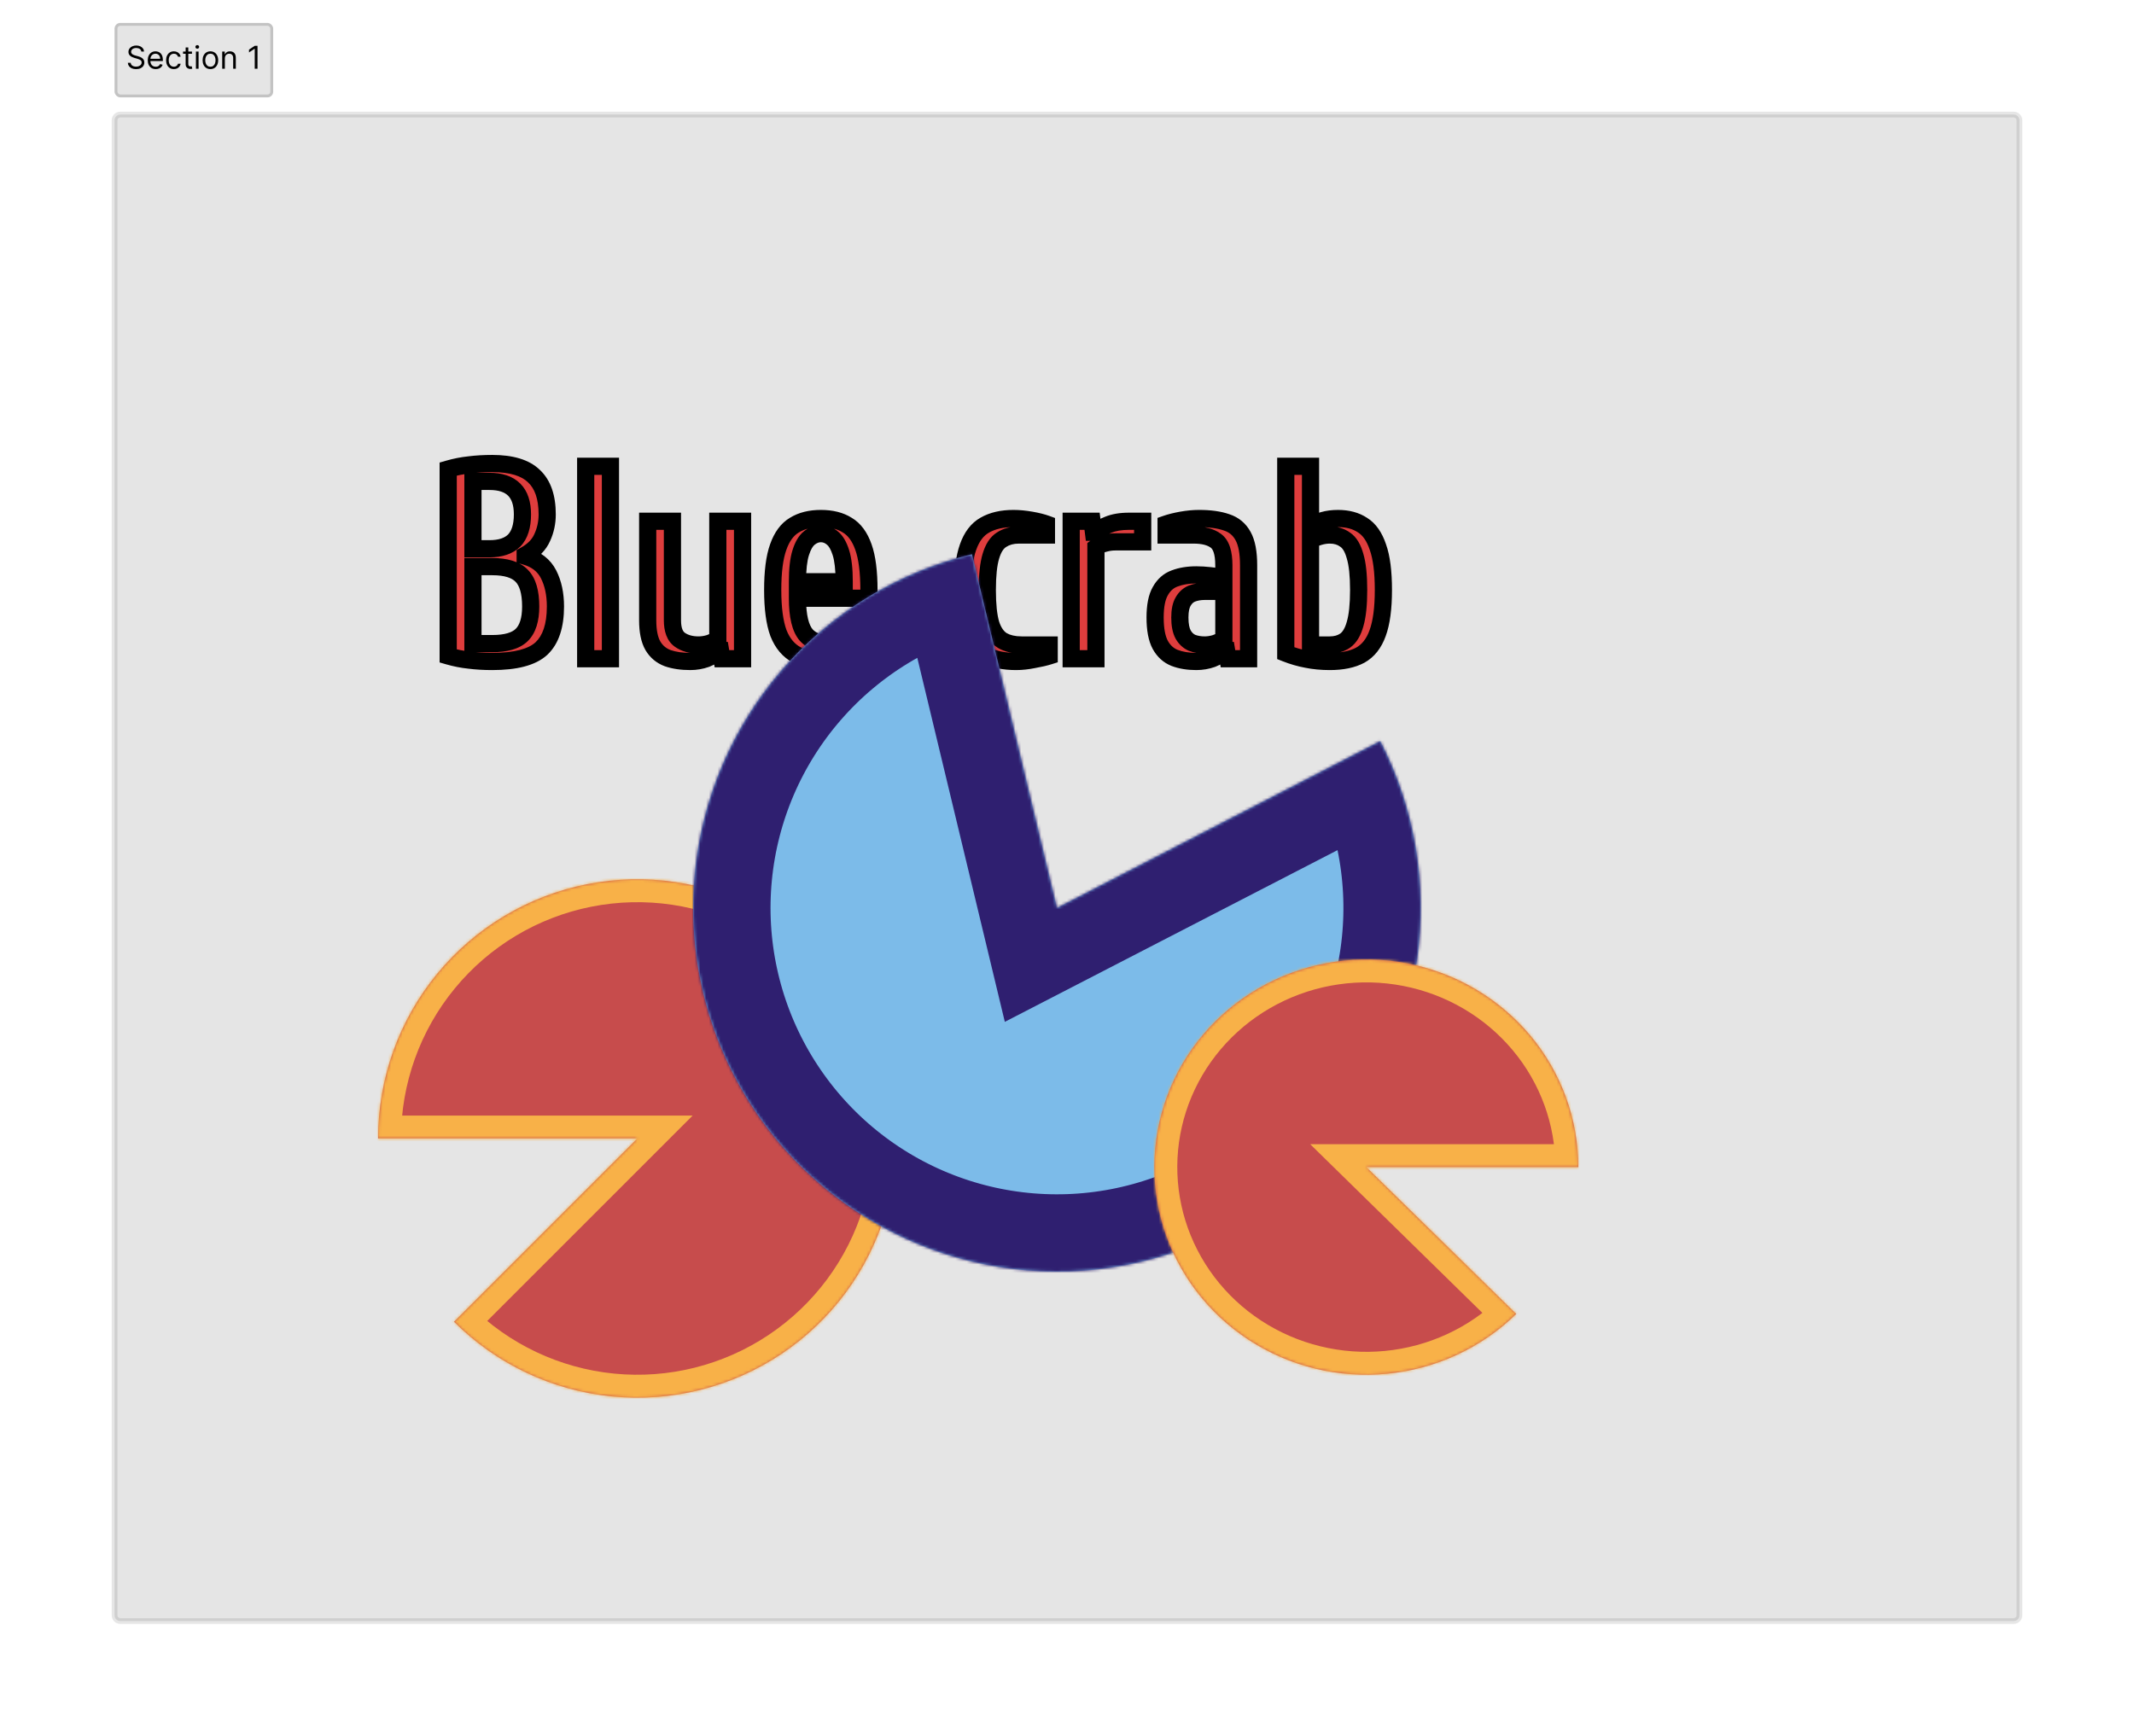 <svg width="745" height="606" viewBox="0 0 745 606" fill="none" xmlns="http://www.w3.org/2000/svg">
<path d="M40 42C40 40.895 40.895 40 42 40H703C704.105 40 705 40.895 705 42V564C705 565.105 704.105 566 703 566H42C40.895 566 40 565.105 40 564V42Z" fill="#E5E5E5"/>
<g filter="url(#filter0_dd_0_1)">
<path d="M171.83 222.96C168.95 222.96 166.262 222.8 163.766 222.48C161.334 222.224 158.902 221.744 156.47 221.04V155.76C158.902 155.056 161.334 154.576 163.766 154.32C166.262 154 168.95 153.84 171.83 153.84C178.55 153.84 183.414 155.312 186.422 158.256C189.494 161.136 191.03 165.584 191.03 171.6C191.03 174.48 190.454 177.168 189.302 179.664C188.214 182.16 186.23 184.208 183.35 185.808V186.192C187.19 187.28 189.91 189.392 191.51 192.528C193.11 195.664 193.91 199.408 193.91 203.76C193.91 210.48 192.278 215.376 189.014 218.448C185.75 221.456 180.022 222.96 171.83 222.96ZM165.11 216.72H171.83C176.63 216.72 180.054 215.728 182.102 213.744C184.214 211.696 185.27 208.368 185.27 203.76C185.27 198.704 184.214 195.12 182.102 193.008C180.054 190.896 176.63 189.84 171.83 189.84H165.11V216.72ZM165.11 183.6H170.87C174.71 183.6 177.59 182.64 179.51 180.72C181.43 178.736 182.39 175.696 182.39 171.6C182.39 167.76 181.43 164.88 179.51 162.96C177.59 161.04 174.71 160.08 170.87 160.08H165.11V183.6ZM204.47 222V154.8H213.11V222H204.47ZM240.995 222.96C237.987 222.96 235.363 222.576 233.123 221.808C230.883 220.976 229.155 219.536 227.939 217.488C226.723 215.376 226.115 212.4 226.115 208.56V174H234.755V208.56C234.755 211.888 235.619 214.16 237.347 215.376C239.075 216.592 241.251 217.2 243.875 217.2C245.091 217.2 246.339 217.008 247.619 216.624C248.899 216.176 249.891 215.728 250.595 215.28V174H259.235V222H252.035L251.555 219.12H251.075C249.859 220.336 248.355 221.296 246.563 222C244.771 222.64 242.915 222.96 240.995 222.96ZM289.918 222.96C285.118 222.96 281.246 222.224 278.302 220.752C275.358 219.216 273.182 216.656 271.773 213.072C270.43 209.424 269.758 204.4 269.758 198C269.758 191.6 270.398 186.608 271.678 183.024C272.958 179.376 274.846 176.816 277.342 175.344C279.838 173.808 282.91 173.04 286.558 173.04C290.27 173.04 293.342 173.808 295.774 175.344C298.27 176.816 300.158 179.376 301.438 183.024C302.718 186.608 303.358 191.6 303.358 198V200.88H278.398C278.398 207.088 279.422 211.376 281.47 213.744C283.582 216.048 287.038 217.2 291.838 217.2H301.438V221.04C300.03 221.488 298.238 221.904 296.062 222.288C293.886 222.736 291.838 222.96 289.918 222.96ZM278.398 195.12H294.718C294.718 190.768 294.334 187.376 293.566 184.944C292.798 182.512 291.806 180.816 290.59 179.856C289.374 178.832 288.03 178.32 286.558 178.32C285.15 178.32 283.806 178.832 282.526 179.856C281.31 180.816 280.318 182.512 279.549 184.944C278.782 187.376 278.398 190.768 278.398 195.12Z" fill="#DE3D3D"/>
<path d="M354.759 222.96C350.471 222.96 346.919 222.224 344.103 220.752C341.351 219.216 339.303 216.656 337.959 213.072C336.679 209.424 336.039 204.4 336.039 198C336.039 191.6 336.679 186.608 337.959 183.024C339.239 179.376 341.191 176.816 343.815 175.344C346.503 173.808 349.831 173.04 353.799 173.04C355.719 173.04 357.767 173.232 359.943 173.616C362.119 174 363.911 174.448 365.319 174.96V178.8H355.719C353.351 178.8 351.335 179.344 349.671 180.432C348.007 181.456 346.759 183.376 345.927 186.192C345.095 188.944 344.679 192.88 344.679 198C344.679 203.12 345.095 207.088 345.927 209.904C346.823 212.656 348.167 214.576 349.959 215.664C351.751 216.688 353.991 217.2 356.679 217.2H366.279V221.04C364.871 221.488 363.079 221.904 360.903 222.288C358.727 222.736 356.679 222.96 354.759 222.96ZM373.959 222V174H381.255L381.735 177.84H382.215C383.367 176.88 384.903 176.016 386.823 175.248C388.807 174.416 391.239 174 394.119 174H398.919V181.2H389.319C388.103 181.2 386.919 181.36 385.767 181.68C384.615 181.936 383.559 182.416 382.599 183.12V222H373.959ZM417.658 222.96C414.778 222.96 412.25 222.544 410.074 221.712C407.962 220.88 406.298 219.376 405.082 217.2C403.866 214.96 403.258 211.76 403.258 207.6C403.258 203.568 403.866 200.496 405.082 198.384C406.298 196.208 407.962 194.736 410.074 193.968C412.25 193.136 414.778 192.72 417.658 192.72C419.13 192.72 420.73 192.816 422.458 193.008C424.25 193.2 425.85 193.424 427.258 193.68V189.36C427.258 185.008 426.33 182.16 424.474 180.816C422.682 179.472 420.09 178.8 416.698 178.8H407.098V174.96C408.57 174.448 410.362 174 412.474 173.616C414.65 173.232 416.698 173.04 418.618 173.04C422.458 173.04 425.658 173.488 428.218 174.384C430.778 175.216 432.698 176.816 433.978 179.184C435.258 181.488 435.898 184.88 435.898 189.36V222H428.698L428.218 219.12H427.738C426.522 220.336 425.018 221.296 423.226 222C421.434 222.64 419.578 222.96 417.658 222.96ZM420.538 217.2C421.754 217.2 423.002 217.008 424.281 216.624C425.562 216.176 426.554 215.728 427.258 215.28V198.48H420.538C418.938 198.48 417.466 198.736 416.122 199.248C414.842 199.76 413.818 200.688 413.049 202.032C412.282 203.312 411.898 205.168 411.898 207.6C411.898 210.16 412.282 212.144 413.049 213.552C413.818 214.896 414.842 215.856 416.122 216.432C417.466 216.944 418.938 217.2 420.538 217.2ZM464.236 222.96C461.356 222.96 458.668 222.704 456.172 222.192C453.74 221.744 451.308 221.04 448.876 220.08V154.8H457.516V175.44C458.988 174.736 460.46 174.16 461.932 173.712C463.468 173.264 465.196 173.04 467.116 173.04C470.508 173.04 473.356 173.808 475.66 175.344C478.028 176.816 479.82 179.376 481.036 183.024C482.316 186.608 482.956 191.6 482.956 198C482.956 204.4 482.284 209.424 480.94 213.072C479.66 216.656 477.644 219.216 474.892 220.752C472.14 222.224 468.588 222.96 464.236 222.96ZM457.516 217.2H464.236C466.348 217.2 468.14 216.688 469.612 215.664C471.148 214.576 472.3 212.656 473.068 209.904C473.9 207.088 474.316 203.12 474.316 198C474.316 192.88 473.9 188.944 473.068 186.192C472.3 183.376 471.148 181.456 469.612 180.432C468.14 179.344 466.348 178.8 464.236 178.8C463.02 178.8 461.772 178.992 460.492 179.376C459.212 179.76 458.22 180.208 457.516 180.72V217.2Z" fill="#DE3D3D"/>
<path d="M163.766 222.48L164.147 219.504L164.114 219.5L164.08 219.496L163.766 222.48ZM156.47 221.04H153.47V223.295L155.636 223.922L156.47 221.04ZM156.47 155.76L155.636 152.878L153.47 153.505V155.76H156.47ZM163.766 154.32L164.08 157.304L164.114 157.3L164.147 157.296L163.766 154.32ZM186.422 158.256L184.324 160.4L184.347 160.423L184.37 160.445L186.422 158.256ZM189.302 179.664L186.578 178.407L186.565 178.436L186.552 178.465L189.302 179.664ZM183.35 185.808L181.893 183.186L180.35 184.043V185.808H183.35ZM183.35 186.192H180.35V188.46L182.532 189.078L183.35 186.192ZM191.51 192.528L194.182 191.165L194.182 191.165L191.51 192.528ZM189.014 218.448L191.047 220.654L191.059 220.643L191.07 220.633L189.014 218.448ZM165.11 216.72H162.11V219.72H165.11V216.72ZM182.102 213.744L184.189 215.899L184.19 215.898L182.102 213.744ZM182.102 193.008L179.948 195.096L179.964 195.113L179.981 195.129L182.102 193.008ZM165.11 189.84V186.84H162.11V189.84H165.11ZM165.11 183.6H162.11V186.6H165.11V183.6ZM179.51 180.72L181.631 182.841L181.649 182.824L181.666 182.806L179.51 180.72ZM179.51 162.96L177.389 165.081L177.389 165.081L179.51 162.96ZM165.11 160.08V157.08H162.11V160.08H165.11ZM171.83 219.96C169.06 219.96 166.5 219.806 164.147 219.504L163.385 225.456C166.024 225.794 168.84 225.96 171.83 225.96V219.96ZM164.08 219.496C161.83 219.26 159.572 218.815 157.304 218.158L155.636 223.922C158.232 224.673 160.838 225.188 163.452 225.464L164.08 219.496ZM159.47 221.04V155.76H153.47V221.04H159.47ZM157.304 158.642C159.572 157.985 161.83 157.54 164.08 157.304L163.452 151.336C160.838 151.612 158.232 152.127 155.636 152.878L157.304 158.642ZM164.147 157.296C166.5 156.994 169.06 156.84 171.83 156.84V150.84C168.84 150.84 166.024 151.006 163.385 151.344L164.147 157.296ZM171.83 156.84C178.215 156.84 182.131 158.254 184.324 160.4L188.52 156.112C184.697 152.37 178.885 150.84 171.83 150.84V156.84ZM184.37 160.445C186.616 162.55 188.03 166.052 188.03 171.6H194.03C194.03 165.116 192.372 159.722 188.474 156.067L184.37 160.445ZM188.03 171.6C188.03 174.067 187.54 176.324 186.578 178.407L192.026 180.921C193.368 178.012 194.03 174.893 194.03 171.6H188.03ZM186.552 178.465C185.779 180.239 184.322 181.836 181.893 183.186L184.807 188.43C188.138 186.58 190.649 184.081 192.052 180.863L186.552 178.465ZM180.35 185.808V186.192H186.35V185.808H180.35ZM182.532 189.078C185.687 189.972 187.67 191.602 188.838 193.891L194.182 191.165C192.15 187.182 188.693 184.588 184.168 183.306L182.532 189.078ZM188.838 193.891C190.177 196.517 190.91 199.772 190.91 203.76H196.91C196.91 199.044 196.043 194.811 194.182 191.165L188.838 193.891ZM190.91 203.76C190.91 210.065 189.374 213.99 186.958 216.263L191.07 220.633C195.182 216.762 196.91 210.895 196.91 203.76H190.91ZM186.981 216.242C184.581 218.454 179.837 219.96 171.83 219.96V225.96C180.207 225.96 186.919 224.458 191.047 220.654L186.981 216.242ZM165.11 219.72H171.83V213.72H165.11V219.72ZM171.83 219.72C176.91 219.72 181.304 218.694 184.189 215.899L180.015 211.589C178.804 212.762 176.35 213.72 171.83 213.72V219.72ZM184.19 215.898C187.143 213.034 188.27 208.731 188.27 203.76H182.27C182.27 208.005 181.285 210.358 180.014 211.59L184.19 215.898ZM188.27 203.76C188.27 198.426 187.181 193.844 184.223 190.887L179.981 195.129C181.247 196.396 182.27 198.982 182.27 203.76H188.27ZM184.256 190.92C181.374 187.947 176.95 186.84 171.83 186.84V192.84C176.31 192.84 178.734 193.845 179.948 195.096L184.256 190.92ZM171.83 186.84H165.11V192.84H171.83V186.84ZM162.11 189.84V216.72H168.11V189.84H162.11ZM165.11 186.6H170.87V180.6H165.11V186.6ZM170.87 186.6C175.172 186.6 178.95 185.522 181.631 182.841L177.389 178.599C176.23 179.758 174.248 180.6 170.87 180.6V186.6ZM181.666 182.806C184.34 180.043 185.39 176.103 185.39 171.6H179.39C179.39 175.289 178.52 177.429 177.354 178.634L181.666 182.806ZM185.39 171.6C185.39 167.298 184.312 163.52 181.631 160.839L177.389 165.081C178.548 166.24 179.39 168.222 179.39 171.6H185.39ZM181.631 160.839C178.95 158.158 175.172 157.08 170.87 157.08V163.08C174.248 163.08 176.23 163.922 177.389 165.081L181.631 160.839ZM170.87 157.08H165.11V163.08H170.87V157.08ZM162.11 160.08V183.6H168.11V160.08H162.11ZM204.47 222H201.47V225H204.47V222ZM204.47 154.8V151.8H201.47V154.8H204.47ZM213.11 154.8H216.11V151.8H213.11V154.8ZM213.11 222V225H216.11V222H213.11ZM207.47 222V154.8H201.47V222H207.47ZM204.47 157.8H213.11V151.8H204.47V157.8ZM210.11 154.8V222H216.11V154.8H210.11ZM213.11 219H204.47V225H213.11V219ZM233.123 221.808L232.078 224.62L232.114 224.634L232.15 224.646L233.123 221.808ZM227.939 217.488L225.339 218.985L225.349 219.002L225.359 219.02L227.939 217.488ZM226.115 174V171H223.115V174H226.115ZM234.755 174H237.755V171H234.755V174ZM237.347 215.376L239.073 212.923L239.073 212.923L237.347 215.376ZM247.619 216.624L248.481 219.497L248.546 219.478L248.61 219.456L247.619 216.624ZM250.595 215.28L252.206 217.811L253.595 216.927V215.28H250.595ZM250.595 174V171H247.595V174H250.595ZM259.235 174H262.235V171H259.235V174ZM259.235 222V225H262.235V222H259.235ZM252.035 222L249.076 222.493L249.494 225H252.035V222ZM251.555 219.12L254.514 218.627L254.096 216.12H251.555V219.12ZM251.075 219.12V216.12H249.832L248.954 216.999L251.075 219.12ZM246.563 222L247.572 224.825L247.616 224.809L247.66 224.792L246.563 222ZM240.995 219.96C238.233 219.96 235.951 219.606 234.096 218.97L232.15 224.646C234.775 225.546 237.741 225.96 240.995 225.96V219.96ZM234.168 218.996C232.568 218.402 231.383 217.412 230.519 215.956L225.359 219.02C226.927 221.66 229.198 223.55 232.078 224.62L234.168 218.996ZM230.539 215.991C229.694 214.525 229.115 212.149 229.115 208.56H223.115C223.115 212.651 223.752 216.227 225.339 218.985L230.539 215.991ZM229.115 208.56V174H223.115V208.56H229.115ZM226.115 177H234.755V171H226.115V177ZM231.755 174V208.56H237.755V174H231.755ZM231.755 208.56C231.755 212.288 232.717 215.786 235.621 217.829L239.073 212.923C238.521 212.534 237.755 211.488 237.755 208.56H231.755ZM235.621 217.829C237.965 219.479 240.784 220.2 243.875 220.2V214.2C241.718 214.2 240.185 213.705 239.073 212.923L235.621 217.829ZM243.875 220.2C245.41 220.2 246.949 219.957 248.481 219.497L246.757 213.751C245.729 214.059 244.772 214.2 243.875 214.2V220.2ZM248.61 219.456C249.99 218.972 251.225 218.435 252.206 217.811L248.984 212.749C248.557 213.021 247.808 213.38 246.628 213.792L248.61 219.456ZM253.595 215.28V174H247.595V215.28H253.595ZM250.595 177H259.235V171H250.595V177ZM256.235 174V222H262.235V174H256.235ZM259.235 219H252.035V225H259.235V219ZM254.994 221.507L254.514 218.627L248.596 219.613L249.076 222.493L254.994 221.507ZM251.555 216.12H251.075V222.12H251.555V216.12ZM248.954 216.999C248.062 217.89 246.92 218.637 245.466 219.208L247.66 224.792C249.79 223.955 251.656 222.782 253.196 221.241L248.954 216.999ZM245.554 219.175C244.089 219.698 242.574 219.96 240.995 219.96V225.96C243.256 225.96 245.453 225.582 247.572 224.825L245.554 219.175ZM278.302 220.752L276.914 223.412L276.937 223.424L276.96 223.435L278.302 220.752ZM271.773 213.072L268.958 214.109L268.97 214.139L268.981 214.169L271.773 213.072ZM271.678 183.024L274.503 184.033L274.506 184.025L274.508 184.017L271.678 183.024ZM277.342 175.344L278.865 177.928L278.89 177.914L278.914 177.899L277.342 175.344ZM295.774 175.344L294.172 177.88L294.21 177.905L294.25 177.928L295.774 175.344ZM301.438 183.024L298.607 184.017L298.609 184.025L298.612 184.033L301.438 183.024ZM303.358 200.88V203.88H306.358V200.88H303.358ZM278.398 200.88V197.88H275.398V200.88H278.398ZM281.47 213.744L279.2 215.706L279.229 215.739L279.258 215.771L281.47 213.744ZM301.438 217.2H304.438V214.2H301.438V217.2ZM301.438 221.04L302.347 223.899L304.438 223.234V221.04H301.438ZM296.062 222.288L295.54 219.334L295.498 219.341L295.457 219.35L296.062 222.288ZM278.398 195.12H275.398V198.12H278.398V195.12ZM294.718 195.12V198.12H297.718V195.12H294.718ZM293.566 184.944L290.705 185.847L290.705 185.847L293.566 184.944ZM290.59 179.856L288.657 182.151L288.693 182.181L288.731 182.211L290.59 179.856ZM282.526 179.856L284.384 182.211L284.392 182.205L284.4 182.199L282.526 179.856ZM279.549 184.944L276.689 184.041L276.689 184.041L279.549 184.944ZM289.918 219.96C285.386 219.96 282.024 219.259 279.643 218.069L276.96 223.435C280.467 225.189 284.849 225.96 289.918 225.96V219.96ZM279.689 218.092C277.487 216.943 275.754 215 274.566 211.975L268.981 214.169C270.609 218.312 273.228 221.489 276.914 223.412L279.689 218.092ZM274.589 212.035C273.421 208.865 272.758 204.244 272.758 198H266.758C266.758 204.556 267.438 209.983 268.958 214.109L274.589 212.035ZM272.758 198C272.758 191.743 273.391 187.146 274.503 184.033L268.852 182.015C267.404 186.07 266.758 191.457 266.758 198H272.758ZM274.508 184.017C275.633 180.812 277.157 178.936 278.865 177.928L275.818 172.76C272.534 174.696 270.282 177.94 268.847 182.031L274.508 184.017ZM278.914 177.899C280.834 176.717 283.329 176.04 286.558 176.04V170.04C282.49 170.04 278.841 170.899 275.769 172.789L278.914 177.899ZM286.558 176.04C289.865 176.04 292.34 176.724 294.172 177.88L297.375 172.808C294.343 170.892 290.674 170.04 286.558 170.04V176.04ZM294.25 177.928C295.958 178.936 297.482 180.812 298.607 184.017L304.268 182.031C302.833 177.94 300.581 174.696 297.297 172.76L294.25 177.928ZM298.612 184.033C299.724 187.146 300.358 191.743 300.358 198H306.358C306.358 191.457 305.711 186.07 304.263 182.015L298.612 184.033ZM300.358 198V200.88H306.358V198H300.358ZM303.358 197.88H278.398V203.88H303.358V197.88ZM275.398 200.88C275.398 207.203 276.397 212.465 279.2 215.706L283.739 211.782C282.446 210.287 281.398 206.973 281.398 200.88H275.398ZM279.258 215.771C282.183 218.962 286.644 220.2 291.838 220.2V214.2C287.431 214.2 284.98 213.134 283.681 211.717L279.258 215.771ZM291.838 220.2H301.438V214.2H291.838V220.2ZM298.438 217.2V221.04H304.438V217.2H298.438ZM300.528 218.181C299.293 218.574 297.642 218.963 295.54 219.334L296.583 225.242C298.833 224.845 300.766 224.402 302.347 223.899L300.528 218.181ZM295.457 219.35C293.449 219.763 291.606 219.96 289.918 219.96V225.96C292.069 225.96 294.322 225.709 296.666 225.226L295.457 219.35ZM278.398 198.12H294.718V192.12H278.398V198.12ZM297.718 195.12C297.718 190.645 297.329 186.9 296.426 184.041L290.705 185.847C291.338 187.852 291.718 190.891 291.718 195.12H297.718ZM296.426 184.041C295.583 181.371 294.352 179.004 292.448 177.501L288.731 182.211C289.259 182.628 290.012 183.653 290.705 185.847L296.426 184.041ZM292.522 177.561C290.812 176.121 288.795 175.32 286.558 175.32V181.32C287.264 181.32 287.935 181.543 288.657 182.151L292.522 177.561ZM286.558 175.32C284.36 175.32 282.372 176.137 280.651 177.513L284.4 182.199C285.239 181.527 285.939 181.32 286.558 181.32V175.32ZM280.667 177.501C278.763 179.004 277.532 181.371 276.689 184.041L282.41 185.847C283.103 183.653 283.856 182.628 284.384 182.211L280.667 177.501ZM276.689 184.041C275.786 186.9 275.398 190.645 275.398 195.12H281.398C281.398 190.891 281.777 187.852 282.41 185.847L276.689 184.041ZM344.103 220.752L342.641 223.372L342.677 223.392L342.713 223.411L344.103 220.752ZM337.959 213.072L335.128 214.065L335.139 214.095L335.15 214.125L337.959 213.072ZM337.959 183.024L340.784 184.033L340.787 184.025L340.79 184.017L337.959 183.024ZM343.815 175.344L345.283 177.96L345.293 177.955L345.303 177.949L343.815 175.344ZM359.943 173.616L359.421 176.57L359.421 176.57L359.943 173.616ZM365.319 174.96H368.319V172.859L366.344 172.141L365.319 174.96ZM365.319 178.8V181.8H368.319V178.8H365.319ZM349.671 180.432L351.243 182.987L351.278 182.965L351.312 182.943L349.671 180.432ZM345.927 186.192L348.798 187.06L348.801 187.051L348.804 187.042L345.927 186.192ZM345.927 209.904L343.05 210.754L343.061 210.794L343.074 210.833L345.927 209.904ZM349.959 215.664L348.402 218.228L348.436 218.249L348.47 218.269L349.959 215.664ZM366.279 217.2H369.279V214.2H366.279V217.2ZM366.279 221.04L367.188 223.899L369.279 223.234V221.04H366.279ZM360.903 222.288L360.381 219.334L360.339 219.341L360.298 219.35L360.903 222.288ZM354.759 219.96C350.793 219.96 347.756 219.277 345.493 218.093L342.713 223.411C346.081 225.171 350.148 225.96 354.759 225.96V219.96ZM345.565 218.132C343.559 217.013 341.918 215.086 340.768 212.019L335.15 214.125C336.687 218.226 339.143 221.419 342.641 223.372L345.565 218.132ZM340.79 212.079C339.671 208.891 339.039 204.253 339.039 198H333.039C333.039 204.547 333.686 209.957 335.128 214.065L340.79 212.079ZM339.039 198C339.039 191.743 339.672 187.146 340.784 184.033L335.134 182.015C333.685 186.07 333.039 191.457 333.039 198H339.039ZM340.79 184.017C341.899 180.857 343.46 178.983 345.283 177.96L342.347 172.728C338.922 174.649 336.579 177.895 335.128 182.031L340.79 184.017ZM345.303 177.949C347.427 176.735 350.209 176.04 353.799 176.04V170.04C349.453 170.04 345.578 170.881 342.326 172.739L345.303 177.949ZM353.799 176.04C355.52 176.04 357.392 176.212 359.421 176.57L360.464 170.662C358.141 170.252 355.917 170.04 353.799 170.04V176.04ZM359.421 176.57C361.498 176.937 363.106 177.348 364.294 177.779L366.344 172.141C364.715 171.548 362.739 171.063 360.464 170.662L359.421 176.57ZM362.319 174.96V178.8H368.319V174.96H362.319ZM365.319 175.8H355.719V181.8H365.319V175.8ZM355.719 175.8C352.881 175.8 350.268 176.457 348.029 177.921L351.312 182.943C352.402 182.231 353.821 181.8 355.719 181.8V175.8ZM348.098 177.877C345.552 179.444 343.989 182.163 343.05 185.342L348.804 187.042C349.529 184.589 350.461 183.468 351.243 182.987L348.098 177.877ZM343.055 185.324C342.096 188.495 341.679 192.777 341.679 198H347.679C347.679 192.983 348.093 189.393 348.798 187.06L343.055 185.324ZM341.679 198C341.679 203.228 342.097 207.531 343.05 210.754L348.804 209.054C348.092 206.645 347.679 203.012 347.679 198H341.679ZM343.074 210.833C344.108 214.008 345.798 216.647 348.402 218.228L351.516 213.1C350.536 212.505 349.538 211.304 348.779 208.975L343.074 210.833ZM348.47 218.269C350.833 219.619 353.622 220.2 356.679 220.2V214.2C354.359 214.2 352.669 213.757 351.447 213.059L348.47 218.269ZM356.679 220.2H366.279V214.2H356.679V220.2ZM363.279 217.2V221.04H369.279V217.2H363.279ZM365.369 218.181C364.134 218.574 362.484 218.963 360.381 219.334L361.424 225.242C363.674 224.845 365.608 224.402 367.188 223.899L365.369 218.181ZM360.298 219.35C358.291 219.763 356.447 219.96 354.759 219.96V225.96C356.911 225.96 359.163 225.709 361.508 225.226L360.298 219.35ZM373.959 222H370.959V225H373.959V222ZM373.959 174V171H370.959V174H373.959ZM381.255 174L384.232 173.628L383.903 171H381.255V174ZM381.735 177.84L378.758 178.212L379.086 180.84H381.735V177.84ZM382.215 177.84V180.84H383.301L384.135 180.145L382.215 177.84ZM386.823 175.248L387.937 178.033L387.96 178.024L387.983 178.015L386.823 175.248ZM398.919 174H401.919V171H398.919V174ZM398.919 181.2V184.2H401.919V181.2H398.919ZM385.767 181.68L386.418 184.609L386.494 184.592L386.57 184.571L385.767 181.68ZM382.599 183.12L380.825 180.701L379.599 181.6V183.12H382.599ZM382.599 222V225H385.599V222H382.599ZM376.959 222V174H370.959V222H376.959ZM373.959 177H381.255V171H373.959V177ZM378.278 174.372L378.758 178.212L384.712 177.468L384.232 173.628L378.278 174.372ZM381.735 180.84H382.215V174.84H381.735V180.84ZM384.135 180.145C384.973 179.446 386.207 178.725 387.937 178.033L385.709 172.463C383.599 173.307 381.76 174.314 380.294 175.535L384.135 180.145ZM387.983 178.015C389.498 177.379 391.51 177 394.119 177V171C390.968 171 388.116 171.453 385.663 172.481L387.983 178.015ZM394.119 177H398.919V171H394.119V177ZM395.919 174V181.2H401.919V174H395.919ZM398.919 178.2H389.319V184.2H398.919V178.2ZM389.319 178.2C387.836 178.2 386.382 178.396 384.964 178.789L386.57 184.571C387.456 184.324 388.369 184.2 389.319 184.2V178.2ZM385.116 178.751C383.555 179.098 382.117 179.753 380.825 180.701L384.373 185.539C385.001 185.079 385.675 184.774 386.418 184.609L385.116 178.751ZM379.599 183.12V222H385.599V183.12H379.599ZM382.599 219H373.959V225H382.599V219ZM410.074 221.712L408.974 224.503L408.988 224.509L409.002 224.514L410.074 221.712ZM405.082 217.2L402.445 218.631L402.454 218.647L402.463 218.663L405.082 217.2ZM405.082 198.384L407.681 199.881L407.691 199.864L407.7 199.847L405.082 198.384ZM410.074 193.968L411.099 196.787L411.122 196.779L411.145 196.77L410.074 193.968ZM422.458 193.008L422.126 195.99L422.138 195.991L422.458 193.008ZM427.258 193.68L426.721 196.632L430.258 197.275V193.68H427.258ZM424.474 180.816L422.674 183.216L422.694 183.231L422.714 183.246L424.474 180.816ZM407.098 178.8H404.098V181.8H407.098V178.8ZM407.098 174.96L406.112 172.127L404.098 172.827V174.96H407.098ZM412.474 173.616L411.952 170.662L411.944 170.663L411.937 170.664L412.474 173.616ZM428.218 174.384L427.226 177.216L427.258 177.227L427.29 177.237L428.218 174.384ZM433.978 179.184L431.338 180.611L431.347 180.626L431.355 180.641L433.978 179.184ZM435.898 222V225H438.898V222H435.898ZM428.698 222L425.738 222.493L426.156 225H428.698V222ZM428.218 219.12L431.177 218.627L430.759 216.12H428.218V219.12ZM427.738 219.12V216.12H426.495L425.616 216.999L427.738 219.12ZM423.226 222L424.235 224.825L424.279 224.809L424.322 224.792L423.226 222ZM424.281 216.624L425.144 219.497L425.209 219.478L425.273 219.456L424.281 216.624ZM427.258 215.28L428.868 217.811L430.258 216.927V215.28H427.258ZM427.258 198.48H430.258V195.48H427.258V198.48ZM416.122 199.248L415.054 196.445L415.03 196.453L415.007 196.463L416.122 199.248ZM413.049 202.032L415.622 203.575L415.638 203.548L415.654 203.52L413.049 202.032ZM413.049 213.552L410.416 214.989L410.43 215.015L410.445 215.04L413.049 213.552ZM416.122 216.432L414.89 219.168L414.971 219.204L415.054 219.235L416.122 216.432ZM417.658 219.96C415.06 219.96 412.909 219.584 411.145 218.91L409.002 224.514C411.59 225.504 414.495 225.96 417.658 225.96V219.96ZM411.173 218.921C409.77 218.368 408.614 217.371 407.7 215.737L402.463 218.663C403.981 221.381 406.153 223.392 408.974 224.503L411.173 218.921ZM407.718 215.769C406.846 214.162 406.258 211.541 406.258 207.6H400.258C400.258 211.979 400.885 215.758 402.445 218.631L407.718 215.769ZM406.258 207.6C406.258 203.788 406.847 201.331 407.681 199.881L402.482 196.887C400.884 199.661 400.258 203.348 400.258 207.6H406.258ZM407.7 199.847C408.606 198.226 409.739 197.282 411.099 196.787L409.048 191.149C406.184 192.19 403.989 194.19 402.463 196.921L407.7 199.847ZM411.145 196.77C412.909 196.096 415.06 195.72 417.658 195.72V189.72C414.495 189.72 411.59 190.176 409.002 191.166L411.145 196.77ZM417.658 195.72C419.001 195.72 420.489 195.808 422.126 195.99L422.789 190.026C420.97 189.824 419.258 189.72 417.658 189.72V195.72ZM422.138 195.991C423.875 196.177 425.4 196.392 426.721 196.632L427.794 190.728C426.299 190.456 424.624 190.223 422.777 190.025L422.138 195.991ZM430.258 193.68V189.36H424.258V193.68H430.258ZM430.258 189.36C430.258 184.857 429.349 180.643 426.233 178.386L422.714 183.246C423.31 183.677 424.258 185.159 424.258 189.36H430.258ZM426.274 178.416C423.756 176.528 420.422 175.8 416.698 175.8V181.8C419.757 181.8 421.607 182.416 422.674 183.216L426.274 178.416ZM416.698 175.8H407.098V181.8H416.698V175.8ZM410.098 178.8V174.96H404.098V178.8H410.098ZM408.083 177.793C409.366 177.347 410.998 176.933 413.01 176.568L411.937 170.664C409.725 171.067 407.773 171.549 406.112 172.127L408.083 177.793ZM412.995 176.57C415.024 176.212 416.896 176.04 418.618 176.04V170.04C416.499 170.04 414.275 170.252 411.952 170.662L412.995 176.57ZM418.618 176.04C422.249 176.04 425.087 176.467 427.226 177.216L429.209 171.552C426.228 170.509 422.666 170.04 418.618 170.04V176.04ZM427.29 177.237C429.118 177.831 430.425 178.92 431.338 180.611L436.617 177.757C434.97 174.712 432.437 172.601 429.145 171.531L427.29 177.237ZM431.355 180.641C432.27 182.289 432.898 185.077 432.898 189.36H438.898C438.898 184.683 438.245 180.687 436.6 177.727L431.355 180.641ZM432.898 189.36V222H438.898V189.36H432.898ZM435.898 219H428.698V225H435.898V219ZM431.657 221.507L431.177 218.627L425.258 219.613L425.738 222.493L431.657 221.507ZM428.218 216.12H427.738V222.12H428.218V216.12ZM425.616 216.999C424.725 217.89 423.583 218.637 422.129 219.208L424.322 224.792C426.452 223.955 428.318 222.782 429.859 221.241L425.616 216.999ZM422.216 219.175C420.751 219.698 419.237 219.96 417.658 219.96V225.96C419.918 225.96 422.116 225.582 424.235 224.825L422.216 219.175ZM420.538 220.2C422.073 220.2 423.611 219.957 425.144 219.497L423.419 213.751C422.392 214.059 421.434 214.2 420.538 214.2V220.2ZM425.273 219.456C426.653 218.972 427.888 218.435 428.868 217.811L425.647 212.749C425.219 213.021 424.47 213.38 423.29 213.792L425.273 219.456ZM430.258 215.28V198.48H424.258V215.28H430.258ZM427.258 195.48H420.538V201.48H427.258V195.48ZM420.538 195.48C418.613 195.48 416.775 195.789 415.054 196.445L417.189 202.051C418.156 201.683 419.262 201.48 420.538 201.48V195.48ZM415.007 196.463C413.021 197.257 411.505 198.688 410.445 200.544L415.654 203.52C416.13 202.688 416.662 202.263 417.236 202.033L415.007 196.463ZM410.477 200.489C409.305 202.442 408.898 204.932 408.898 207.6H414.898C414.898 205.404 415.258 204.182 415.622 203.575L410.477 200.489ZM408.898 207.6C408.898 210.393 409.305 212.952 410.416 214.989L415.683 212.115C415.258 211.336 414.898 209.927 414.898 207.6H408.898ZM410.445 215.04C411.493 216.875 412.973 218.305 414.89 219.168L417.353 213.696C416.71 213.407 416.142 212.917 415.654 212.064L410.445 215.04ZM415.054 219.235C416.775 219.891 418.613 220.2 420.538 220.2V214.2C419.262 214.2 418.156 213.997 417.189 213.629L415.054 219.235ZM456.172 222.192L456.775 219.253L456.745 219.247L456.716 219.242L456.172 222.192ZM448.876 220.08H445.876V222.121L447.775 222.87L448.876 220.08ZM448.876 154.8V151.8H445.876V154.8H448.876ZM457.516 154.8H460.516V151.8H457.516V154.8ZM457.516 175.44H454.516V180.2L458.811 178.146L457.516 175.44ZM461.932 173.712L461.092 170.832L461.075 170.837L461.059 170.842L461.932 173.712ZM475.66 175.344L473.996 177.84L474.036 177.867L474.076 177.892L475.66 175.344ZM481.036 183.024L478.19 183.973L478.2 184.003L478.211 184.033L481.036 183.024ZM480.94 213.072L478.125 212.035L478.12 212.049L478.115 212.063L480.94 213.072ZM474.892 220.752L476.307 223.397L476.331 223.385L476.354 223.372L474.892 220.752ZM457.516 217.2H454.516V220.2H457.516V217.2ZM469.612 215.664L471.325 218.127L471.336 218.119L471.346 218.112L469.612 215.664ZM473.068 209.904L470.191 209.054L470.185 209.076L470.179 209.098L473.068 209.904ZM473.068 186.192L470.174 186.981L470.185 187.021L470.197 187.06L473.068 186.192ZM469.612 180.432L467.829 182.845L467.888 182.888L467.948 182.928L469.612 180.432ZM460.492 179.376L459.63 176.503L459.63 176.503L460.492 179.376ZM457.516 180.72L455.752 178.294L454.516 179.192V180.72H457.516ZM464.236 219.96C461.533 219.96 459.049 219.72 456.775 219.253L455.569 225.131C458.287 225.688 461.179 225.96 464.236 225.96V219.96ZM456.716 219.242C454.485 218.831 452.24 218.182 449.978 217.29L447.775 222.87C450.377 223.898 452.995 224.657 455.629 225.142L456.716 219.242ZM451.876 220.08V154.8H445.876V220.08H451.876ZM448.876 157.8H457.516V151.8H448.876V157.8ZM454.516 154.8V175.44H460.516V154.8H454.516ZM458.811 178.146C460.155 177.504 461.486 176.984 462.806 176.582L461.059 170.842C459.434 171.336 457.822 171.968 456.222 172.734L458.811 178.146ZM462.772 176.592C463.987 176.238 465.426 176.04 467.116 176.04V170.04C464.967 170.04 462.949 170.29 461.092 170.832L462.772 176.592ZM467.116 176.04C470.05 176.04 472.286 176.7 473.996 177.84L477.324 172.848C474.427 170.916 470.966 170.04 467.116 170.04V176.04ZM474.076 177.892C475.659 178.876 477.112 180.739 478.19 183.973L483.882 182.075C482.528 178.013 480.397 174.756 477.244 172.796L474.076 177.892ZM478.211 184.033C479.323 187.146 479.956 191.743 479.956 198H485.956C485.956 191.457 485.31 186.07 483.861 182.015L478.211 184.033ZM479.956 198C479.956 204.244 479.293 208.865 478.125 212.035L483.755 214.109C485.275 209.983 485.956 204.556 485.956 198H479.956ZM478.115 212.063C477.026 215.111 475.422 217.021 473.43 218.132L476.354 223.372C479.866 221.411 482.294 218.201 483.765 214.081L478.115 212.063ZM473.477 218.107C471.298 219.272 468.279 219.96 464.236 219.96V225.96C468.898 225.96 472.982 225.176 476.307 223.397L473.477 218.107ZM457.516 220.2H464.236V214.2H457.516V220.2ZM464.236 220.2C466.849 220.2 469.266 219.559 471.325 218.127L467.899 213.201C467.014 213.817 465.847 214.2 464.236 214.2V220.2ZM471.346 218.112C473.671 216.465 475.096 213.798 475.958 210.71L470.179 209.098C469.504 211.514 468.626 212.687 467.878 213.216L471.346 218.112ZM475.945 210.754C476.898 207.531 477.316 203.228 477.316 198H471.316C471.316 203.012 470.903 206.645 470.191 209.054L475.945 210.754ZM477.316 198C477.316 192.777 476.899 188.495 475.94 185.324L470.197 187.06C470.902 189.393 471.316 192.983 471.316 198H477.316ZM475.963 185.403C475.109 182.273 473.68 179.538 471.276 177.936L467.948 182.928C468.617 183.374 469.492 184.479 470.174 186.981L475.963 185.403ZM471.395 178.019C469.33 176.493 466.888 175.8 464.236 175.8V181.8C465.809 181.8 466.95 182.195 467.829 182.845L471.395 178.019ZM464.236 175.8C462.701 175.8 461.162 176.043 459.63 176.503L461.354 182.249C462.382 181.941 463.34 181.8 464.236 181.8V175.8ZM459.63 176.503C458.181 176.937 456.835 177.506 455.752 178.294L459.281 183.146C459.606 182.91 460.244 182.583 461.354 182.249L459.63 176.503ZM454.516 180.72V217.2H460.516V180.72H454.516Z" fill="black"/>
</g>
<g filter="url(#filter1_dd_0_1)">
<mask id="path-5-inside-1_0_1" fill="white">
<path d="M158.507 453.493C173.312 468.298 192.793 477.512 213.629 479.564C234.466 481.616 255.37 476.38 272.779 464.748C290.188 453.116 303.025 435.807 309.103 415.771C315.181 395.735 314.124 374.211 306.111 354.867C298.099 335.523 283.627 319.556 265.161 309.686C246.696 299.816 225.38 296.654 204.844 300.739C184.309 304.824 165.825 315.902 152.543 332.087C139.26 348.272 132 368.562 132 389.5L222.5 389.5L158.507 453.493Z"/>
</mask>
<path d="M158.507 453.493C173.312 468.298 192.793 477.512 213.629 479.564C234.466 481.616 255.37 476.38 272.779 464.748C290.188 453.116 303.025 435.807 309.103 415.771C315.181 395.735 314.124 374.211 306.111 354.867C298.099 335.523 283.627 319.556 265.161 309.686C246.696 299.816 225.38 296.654 204.844 300.739C184.309 304.824 165.825 315.902 152.543 332.087C139.26 348.272 132 368.562 132 389.5L222.5 389.5L158.507 453.493Z" fill="#C74C4C"/>
<path d="M158.507 453.493C173.312 468.298 192.793 477.512 213.629 479.564C234.466 481.616 255.37 476.38 272.779 464.748C290.188 453.116 303.025 435.807 309.103 415.771C315.181 395.735 314.124 374.211 306.111 354.867C298.099 335.523 283.627 319.556 265.161 309.686C246.696 299.816 225.38 296.654 204.844 300.739C184.309 304.824 165.825 315.902 152.543 332.087C139.26 348.272 132 368.562 132 389.5L222.5 389.5L158.507 453.493Z" stroke="#F8B148" stroke-width="16" mask="url(#path-5-inside-1_0_1)"/>
</g>
<g filter="url(#filter2_dd_0_1)">
<mask id="path-6-inside-2_0_1" fill="white">
<path d="M481.852 250.746C493.971 274.223 498.466 300.896 494.711 327.049C490.956 353.201 479.138 377.532 460.903 396.651C442.669 415.771 418.925 428.727 392.979 433.716C367.034 438.704 340.178 435.477 316.153 424.483C292.128 413.488 272.131 395.275 258.945 372.38C245.76 349.484 240.044 323.046 242.592 296.748C245.141 270.451 255.828 245.603 273.165 225.666C290.502 205.728 313.625 191.694 339.314 185.518L369 309L481.852 250.746Z"/>
</mask>
<path d="M481.852 250.746C493.971 274.223 498.466 300.896 494.711 327.049C490.956 353.201 479.138 377.532 460.903 396.651C442.669 415.771 418.925 428.727 392.979 433.716C367.034 438.704 340.178 435.477 316.153 424.483C292.128 413.488 272.131 395.275 258.945 372.38C245.76 349.484 240.044 323.046 242.592 296.748C245.141 270.451 255.828 245.603 273.165 225.666C290.502 205.728 313.625 191.694 339.314 185.518L369 309L481.852 250.746Z" fill="#7CBBE9"/>
<path d="M481.852 250.746C493.971 274.223 498.466 300.896 494.711 327.049C490.956 353.201 479.138 377.532 460.903 396.651C442.669 415.771 418.925 428.727 392.979 433.716C367.034 438.704 340.178 435.477 316.153 424.483C292.128 413.488 272.131 395.275 258.945 372.38C245.76 349.484 240.044 323.046 242.592 296.748C245.141 270.451 255.828 245.603 273.165 225.666C290.502 205.728 313.625 191.694 339.314 185.518L369 309L481.852 250.746Z" stroke="#2F1F70" stroke-width="54" mask="url(#path-6-inside-2_0_1)"/>
</g>
<g filter="url(#filter3_dd_0_1)">
<mask id="path-7-inside-3_0_1" fill="white">
<path d="M551 399.5C551 382.727 545.064 366.472 534.203 353.506C523.342 340.541 508.228 331.665 491.437 328.393C474.645 325.121 457.215 327.654 442.117 335.561C427.018 343.468 415.185 356.259 408.633 371.755C402.081 387.252 401.217 404.495 406.186 420.546C411.156 436.597 421.653 450.463 435.888 459.782C450.123 469.1 467.215 473.295 484.253 471.651C501.291 470.007 517.22 462.626 529.326 450.765L477 399.5H551Z"/>
</mask>
<path d="M551 399.5C551 382.727 545.064 366.472 534.203 353.506C523.342 340.541 508.228 331.665 491.437 328.393C474.645 325.121 457.215 327.654 442.117 335.561C427.018 343.468 415.185 356.259 408.633 371.755C402.081 387.252 401.217 404.495 406.186 420.546C411.156 436.597 421.653 450.463 435.888 459.782C450.123 469.1 467.215 473.295 484.253 471.651C501.291 470.007 517.22 462.626 529.326 450.765L477 399.5H551Z" fill="#C74C4C"/>
<path d="M551 399.5C551 382.727 545.064 366.472 534.203 353.506C523.342 340.541 508.228 331.665 491.437 328.393C474.645 325.121 457.215 327.654 442.117 335.561C427.018 343.468 415.185 356.259 408.633 371.755C402.081 387.252 401.217 404.495 406.186 420.546C411.156 436.597 421.653 450.463 435.888 459.782C450.123 469.1 467.215 473.295 484.253 471.651C501.291 470.007 517.22 462.626 529.326 450.765L477 399.5H551Z" stroke="#F8B148" stroke-width="16" mask="url(#path-7-inside-3_0_1)"/>
</g>
<path d="M42 41H703V39H42V41ZM704 42V564H706V42H704ZM703 565H42V567H703V565ZM41 564V42H39V564H41ZM42 565C41.448 565 41 564.552 41 564H39C39 565.657 40.343 567 42 567V565ZM704 564C704 564.552 703.552 565 703 565V567C704.657 567 706 565.657 706 564H704ZM703 41C703.552 41 704 41.448 704 42H706C706 40.343 704.657 39 703 39V41ZM42 39C40.343 39 39 40.343 39 42H41C41 41.448 41.448 41 42 41V39Z" fill="black" fill-opacity="0.1"/>
<rect x="40" y="8" width="55.375" height="26" rx="2" fill="#E5E5E5"/>
<rect x="40.5" y="8.5" width="54.375" height="25" rx="1.5" stroke="black" stroke-opacity="0.149"/>
<path d="M49.344 18C49.297 17.604 49.107 17.297 48.773 17.078C48.44 16.859 48.031 16.75 47.547 16.75C47.193 16.75 46.883 16.807 46.617 16.922C46.354 17.037 46.148 17.194 46 17.395C45.854 17.595 45.781 17.823 45.781 18.078C45.781 18.292 45.832 18.475 45.934 18.629C46.038 18.78 46.171 18.906 46.332 19.008C46.493 19.107 46.663 19.189 46.84 19.254C47.017 19.316 47.18 19.367 47.328 19.406L48.141 19.625C48.349 19.68 48.581 19.755 48.836 19.852C49.094 19.948 49.34 20.079 49.574 20.246C49.811 20.41 50.007 20.621 50.16 20.879C50.314 21.137 50.391 21.453 50.391 21.828C50.391 22.26 50.277 22.651 50.051 23C49.827 23.349 49.499 23.626 49.066 23.832C48.637 24.038 48.115 24.141 47.5 24.141C46.927 24.141 46.431 24.048 46.012 23.863C45.595 23.678 45.267 23.421 45.027 23.09C44.79 22.759 44.656 22.375 44.625 21.938H45.625C45.651 22.24 45.753 22.49 45.93 22.688C46.109 22.883 46.336 23.029 46.609 23.125C46.885 23.219 47.182 23.266 47.5 23.266C47.87 23.266 48.202 23.206 48.496 23.086C48.79 22.963 49.023 22.794 49.195 22.578C49.367 22.359 49.453 22.104 49.453 21.812C49.453 21.547 49.379 21.331 49.23 21.164C49.082 20.997 48.887 20.862 48.645 20.758C48.402 20.654 48.141 20.562 47.859 20.484L46.875 20.203C46.25 20.023 45.755 19.767 45.391 19.434C45.026 19.1 44.844 18.664 44.844 18.125C44.844 17.677 44.965 17.287 45.207 16.953C45.452 16.617 45.78 16.357 46.191 16.172C46.605 15.984 47.068 15.891 47.578 15.891C48.094 15.891 48.552 15.983 48.953 16.168C49.354 16.35 49.672 16.6 49.906 16.918C50.143 17.236 50.268 17.596 50.281 18H49.344ZM54.374 24.125C53.796 24.125 53.297 23.997 52.878 23.742C52.461 23.484 52.14 23.125 51.913 22.664C51.689 22.201 51.577 21.662 51.577 21.047C51.577 20.432 51.689 19.891 51.913 19.422C52.14 18.951 52.455 18.583 52.858 18.32C53.265 18.055 53.739 17.922 54.28 17.922C54.593 17.922 54.901 17.974 55.206 18.078C55.511 18.182 55.788 18.352 56.038 18.586C56.288 18.818 56.487 19.125 56.636 19.508C56.784 19.891 56.858 20.362 56.858 20.922V21.312H52.233V20.516H55.921C55.921 20.177 55.853 19.875 55.718 19.609C55.585 19.344 55.395 19.134 55.148 18.98C54.903 18.827 54.614 18.75 54.28 18.75C53.913 18.75 53.595 18.841 53.327 19.023C53.062 19.203 52.857 19.438 52.714 19.727C52.571 20.016 52.499 20.326 52.499 20.656V21.188C52.499 21.641 52.577 22.025 52.733 22.34C52.892 22.652 53.112 22.891 53.394 23.055C53.675 23.216 54.002 23.297 54.374 23.297C54.616 23.297 54.835 23.263 55.03 23.195C55.228 23.125 55.399 23.021 55.542 22.883C55.685 22.742 55.796 22.568 55.874 22.359L56.765 22.609C56.671 22.912 56.513 23.177 56.292 23.406C56.071 23.633 55.797 23.81 55.472 23.938C55.146 24.062 54.78 24.125 54.374 24.125ZM60.698 24.125C60.136 24.125 59.651 23.992 59.245 23.727C58.839 23.461 58.526 23.095 58.308 22.629C58.089 22.163 57.98 21.63 57.98 21.031C57.98 20.422 58.092 19.884 58.315 19.418C58.542 18.949 58.857 18.583 59.261 18.32C59.667 18.055 60.141 17.922 60.683 17.922C61.105 17.922 61.485 18 61.823 18.156C62.162 18.312 62.439 18.531 62.655 18.812C62.871 19.094 63.005 19.422 63.058 19.797H62.136C62.065 19.523 61.909 19.281 61.667 19.07C61.427 18.857 61.105 18.75 60.698 18.75C60.339 18.75 60.024 18.844 59.753 19.031C59.485 19.216 59.275 19.478 59.124 19.816C58.976 20.152 58.901 20.547 58.901 21C58.901 21.463 58.974 21.867 59.12 22.211C59.269 22.555 59.477 22.822 59.745 23.012C60.016 23.202 60.334 23.297 60.698 23.297C60.938 23.297 61.155 23.255 61.351 23.172C61.546 23.088 61.711 22.969 61.847 22.812C61.982 22.656 62.078 22.469 62.136 22.25H63.058C63.005 22.604 62.877 22.923 62.671 23.207C62.468 23.488 62.198 23.712 61.862 23.879C61.529 24.043 61.141 24.125 60.698 24.125ZM67.015 18V18.781H63.905V18H67.015ZM64.811 16.562H65.733V22.281C65.733 22.542 65.771 22.737 65.847 22.867C65.925 22.995 66.024 23.081 66.144 23.125C66.266 23.167 66.395 23.188 66.53 23.188C66.632 23.188 66.715 23.182 66.78 23.172C66.845 23.159 66.897 23.148 66.936 23.141L67.124 23.969C67.061 23.992 66.974 24.016 66.862 24.039C66.75 24.065 66.608 24.078 66.436 24.078C66.176 24.078 65.921 24.022 65.671 23.91C65.424 23.798 65.218 23.628 65.054 23.398C64.892 23.169 64.811 22.88 64.811 22.531V16.562ZM68.401 24V18H69.323V24H68.401ZM68.87 17C68.69 17 68.535 16.939 68.405 16.816C68.278 16.694 68.214 16.547 68.214 16.375C68.214 16.203 68.278 16.056 68.405 15.934C68.535 15.811 68.69 15.75 68.87 15.75C69.05 15.75 69.204 15.811 69.331 15.934C69.461 16.056 69.526 16.203 69.526 16.375C69.526 16.547 69.461 16.694 69.331 16.816C69.204 16.939 69.05 17 68.87 17ZM73.449 24.125C72.908 24.125 72.432 23.996 72.023 23.738C71.617 23.48 71.299 23.12 71.07 22.656C70.844 22.193 70.731 21.651 70.731 21.031C70.731 20.406 70.844 19.861 71.07 19.395C71.299 18.928 71.617 18.566 72.023 18.309C72.432 18.051 72.908 17.922 73.449 17.922C73.991 17.922 74.465 18.051 74.871 18.309C75.28 18.566 75.598 18.928 75.824 19.395C76.053 19.861 76.168 20.406 76.168 21.031C76.168 21.651 76.053 22.193 75.824 22.656C75.598 23.12 75.28 23.48 74.871 23.738C74.465 23.996 73.991 24.125 73.449 24.125ZM73.449 23.297C73.861 23.297 74.199 23.191 74.465 22.98C74.731 22.77 74.927 22.492 75.055 22.148C75.182 21.805 75.246 21.432 75.246 21.031C75.246 20.63 75.182 20.256 75.055 19.91C74.927 19.564 74.731 19.284 74.465 19.07C74.199 18.857 73.861 18.75 73.449 18.75C73.038 18.75 72.699 18.857 72.434 19.07C72.168 19.284 71.971 19.564 71.844 19.91C71.716 20.256 71.652 20.63 71.652 21.031C71.652 21.432 71.716 21.805 71.844 22.148C71.971 22.492 72.168 22.77 72.434 22.98C72.699 23.191 73.038 23.297 73.449 23.297ZM78.497 20.391V24H77.575V18H78.466V18.938H78.544C78.685 18.633 78.898 18.388 79.185 18.203C79.471 18.016 79.841 17.922 80.294 17.922C80.7 17.922 81.056 18.005 81.36 18.172C81.665 18.336 81.902 18.586 82.071 18.922C82.241 19.255 82.325 19.677 82.325 20.188V24H81.403V20.25C81.403 19.779 81.281 19.412 81.036 19.148C80.791 18.883 80.455 18.75 80.028 18.75C79.734 18.75 79.471 18.814 79.239 18.941C79.01 19.069 78.829 19.255 78.696 19.5C78.564 19.745 78.497 20.042 78.497 20.391ZM89.9 16V24H88.932V17.016H88.885L86.932 18.312V17.328L88.932 16H89.9Z" fill="black"/>
<defs>
<filter id="filter0_dd_0_1" x="152.47" y="153.84" width="334.486" height="77.12" filterUnits="userSpaceOnUse" color-interpolation-filters="sRGB">
<feFlood flood-opacity="0" result="BackgroundImageFix"/>
<feColorMatrix in="SourceAlpha" type="matrix" values="0 0 0 0 0 0 0 0 0 0 0 0 0 0 0 0 0 0 127 0" result="hardAlpha"/>
<feOffset dy="4"/>
<feGaussianBlur stdDeviation="2"/>
<feComposite in2="hardAlpha" operator="out"/>
<feColorMatrix type="matrix" values="0 0 0 0 0 0 0 0 0 0 0 0 0 0 0 0 0 0 0.25 0"/>
<feBlend mode="normal" in2="BackgroundImageFix" result="effect1_dropShadow_0_1"/>
<feColorMatrix in="SourceAlpha" type="matrix" values="0 0 0 0 0 0 0 0 0 0 0 0 0 0 0 0 0 0 127 0" result="hardAlpha"/>
<feOffset dy="4"/>
<feGaussianBlur stdDeviation="2"/>
<feComposite in2="hardAlpha" operator="out"/>
<feColorMatrix type="matrix" values="0 0 0 0 0 0 0 0 0 0 0 0 0 0 0 0 0 0 0.25 0"/>
<feBlend mode="normal" in2="effect1_dropShadow_0_1" result="effect2_dropShadow_0_1"/>
<feBlend mode="normal" in="SourceGraphic" in2="effect2_dropShadow_0_1" result="shape"/>
</filter>
<filter id="filter1_dd_0_1" x="128" y="299" width="189" height="189" filterUnits="userSpaceOnUse" color-interpolation-filters="sRGB">
<feFlood flood-opacity="0" result="BackgroundImageFix"/>
<feColorMatrix in="SourceAlpha" type="matrix" values="0 0 0 0 0 0 0 0 0 0 0 0 0 0 0 0 0 0 127 0" result="hardAlpha"/>
<feOffset dy="4"/>
<feGaussianBlur stdDeviation="2"/>
<feComposite in2="hardAlpha" operator="out"/>
<feColorMatrix type="matrix" values="0 0 0 0 0 0 0 0 0 0 0 0 0 0 0 0 0 0 0.25 0"/>
<feBlend mode="normal" in2="BackgroundImageFix" result="effect1_dropShadow_0_1"/>
<feColorMatrix in="SourceAlpha" type="matrix" values="0 0 0 0 0 0 0 0 0 0 0 0 0 0 0 0 0 0 127 0" result="hardAlpha"/>
<feOffset dy="4"/>
<feGaussianBlur stdDeviation="2"/>
<feComposite in2="hardAlpha" operator="out"/>
<feColorMatrix type="matrix" values="0 0 0 0 0 0 0 0 0 0 0 0 0 0 0 0 0 0 0.25 0"/>
<feBlend mode="normal" in2="effect1_dropShadow_0_1" result="effect2_dropShadow_0_1"/>
<feBlend mode="normal" in="SourceGraphic" in2="effect2_dropShadow_0_1" result="shape"/>
</filter>
<filter id="filter2_dd_0_1" x="238" y="185.518" width="262" height="258.482" filterUnits="userSpaceOnUse" color-interpolation-filters="sRGB">
<feFlood flood-opacity="0" result="BackgroundImageFix"/>
<feColorMatrix in="SourceAlpha" type="matrix" values="0 0 0 0 0 0 0 0 0 0 0 0 0 0 0 0 0 0 127 0" result="hardAlpha"/>
<feOffset dy="4"/>
<feGaussianBlur stdDeviation="2"/>
<feComposite in2="hardAlpha" operator="out"/>
<feColorMatrix type="matrix" values="0 0 0 0 0 0 0 0 0 0 0 0 0 0 0 0 0 0 0.25 0"/>
<feBlend mode="normal" in2="BackgroundImageFix" result="effect1_dropShadow_0_1"/>
<feColorMatrix in="SourceAlpha" type="matrix" values="0 0 0 0 0 0 0 0 0 0 0 0 0 0 0 0 0 0 127 0" result="hardAlpha"/>
<feOffset dy="4"/>
<feGaussianBlur stdDeviation="2"/>
<feComposite in2="hardAlpha" operator="out"/>
<feColorMatrix type="matrix" values="0 0 0 0 0 0 0 0 0 0 0 0 0 0 0 0 0 0 0.25 0"/>
<feBlend mode="normal" in2="effect1_dropShadow_0_1" result="effect2_dropShadow_0_1"/>
<feBlend mode="normal" in="SourceGraphic" in2="effect2_dropShadow_0_1" result="shape"/>
</filter>
<filter id="filter3_dd_0_1" x="399" y="327" width="156" height="153" filterUnits="userSpaceOnUse" color-interpolation-filters="sRGB">
<feFlood flood-opacity="0" result="BackgroundImageFix"/>
<feColorMatrix in="SourceAlpha" type="matrix" values="0 0 0 0 0 0 0 0 0 0 0 0 0 0 0 0 0 0 127 0" result="hardAlpha"/>
<feOffset dy="4"/>
<feGaussianBlur stdDeviation="2"/>
<feComposite in2="hardAlpha" operator="out"/>
<feColorMatrix type="matrix" values="0 0 0 0 0 0 0 0 0 0 0 0 0 0 0 0 0 0 0.25 0"/>
<feBlend mode="normal" in2="BackgroundImageFix" result="effect1_dropShadow_0_1"/>
<feColorMatrix in="SourceAlpha" type="matrix" values="0 0 0 0 0 0 0 0 0 0 0 0 0 0 0 0 0 0 127 0" result="hardAlpha"/>
<feOffset dy="4"/>
<feGaussianBlur stdDeviation="2"/>
<feComposite in2="hardAlpha" operator="out"/>
<feColorMatrix type="matrix" values="0 0 0 0 0 0 0 0 0 0 0 0 0 0 0 0 0 0 0.25 0"/>
<feBlend mode="normal" in2="effect1_dropShadow_0_1" result="effect2_dropShadow_0_1"/>
<feBlend mode="normal" in="SourceGraphic" in2="effect2_dropShadow_0_1" result="shape"/>
</filter>
</defs>
</svg>
